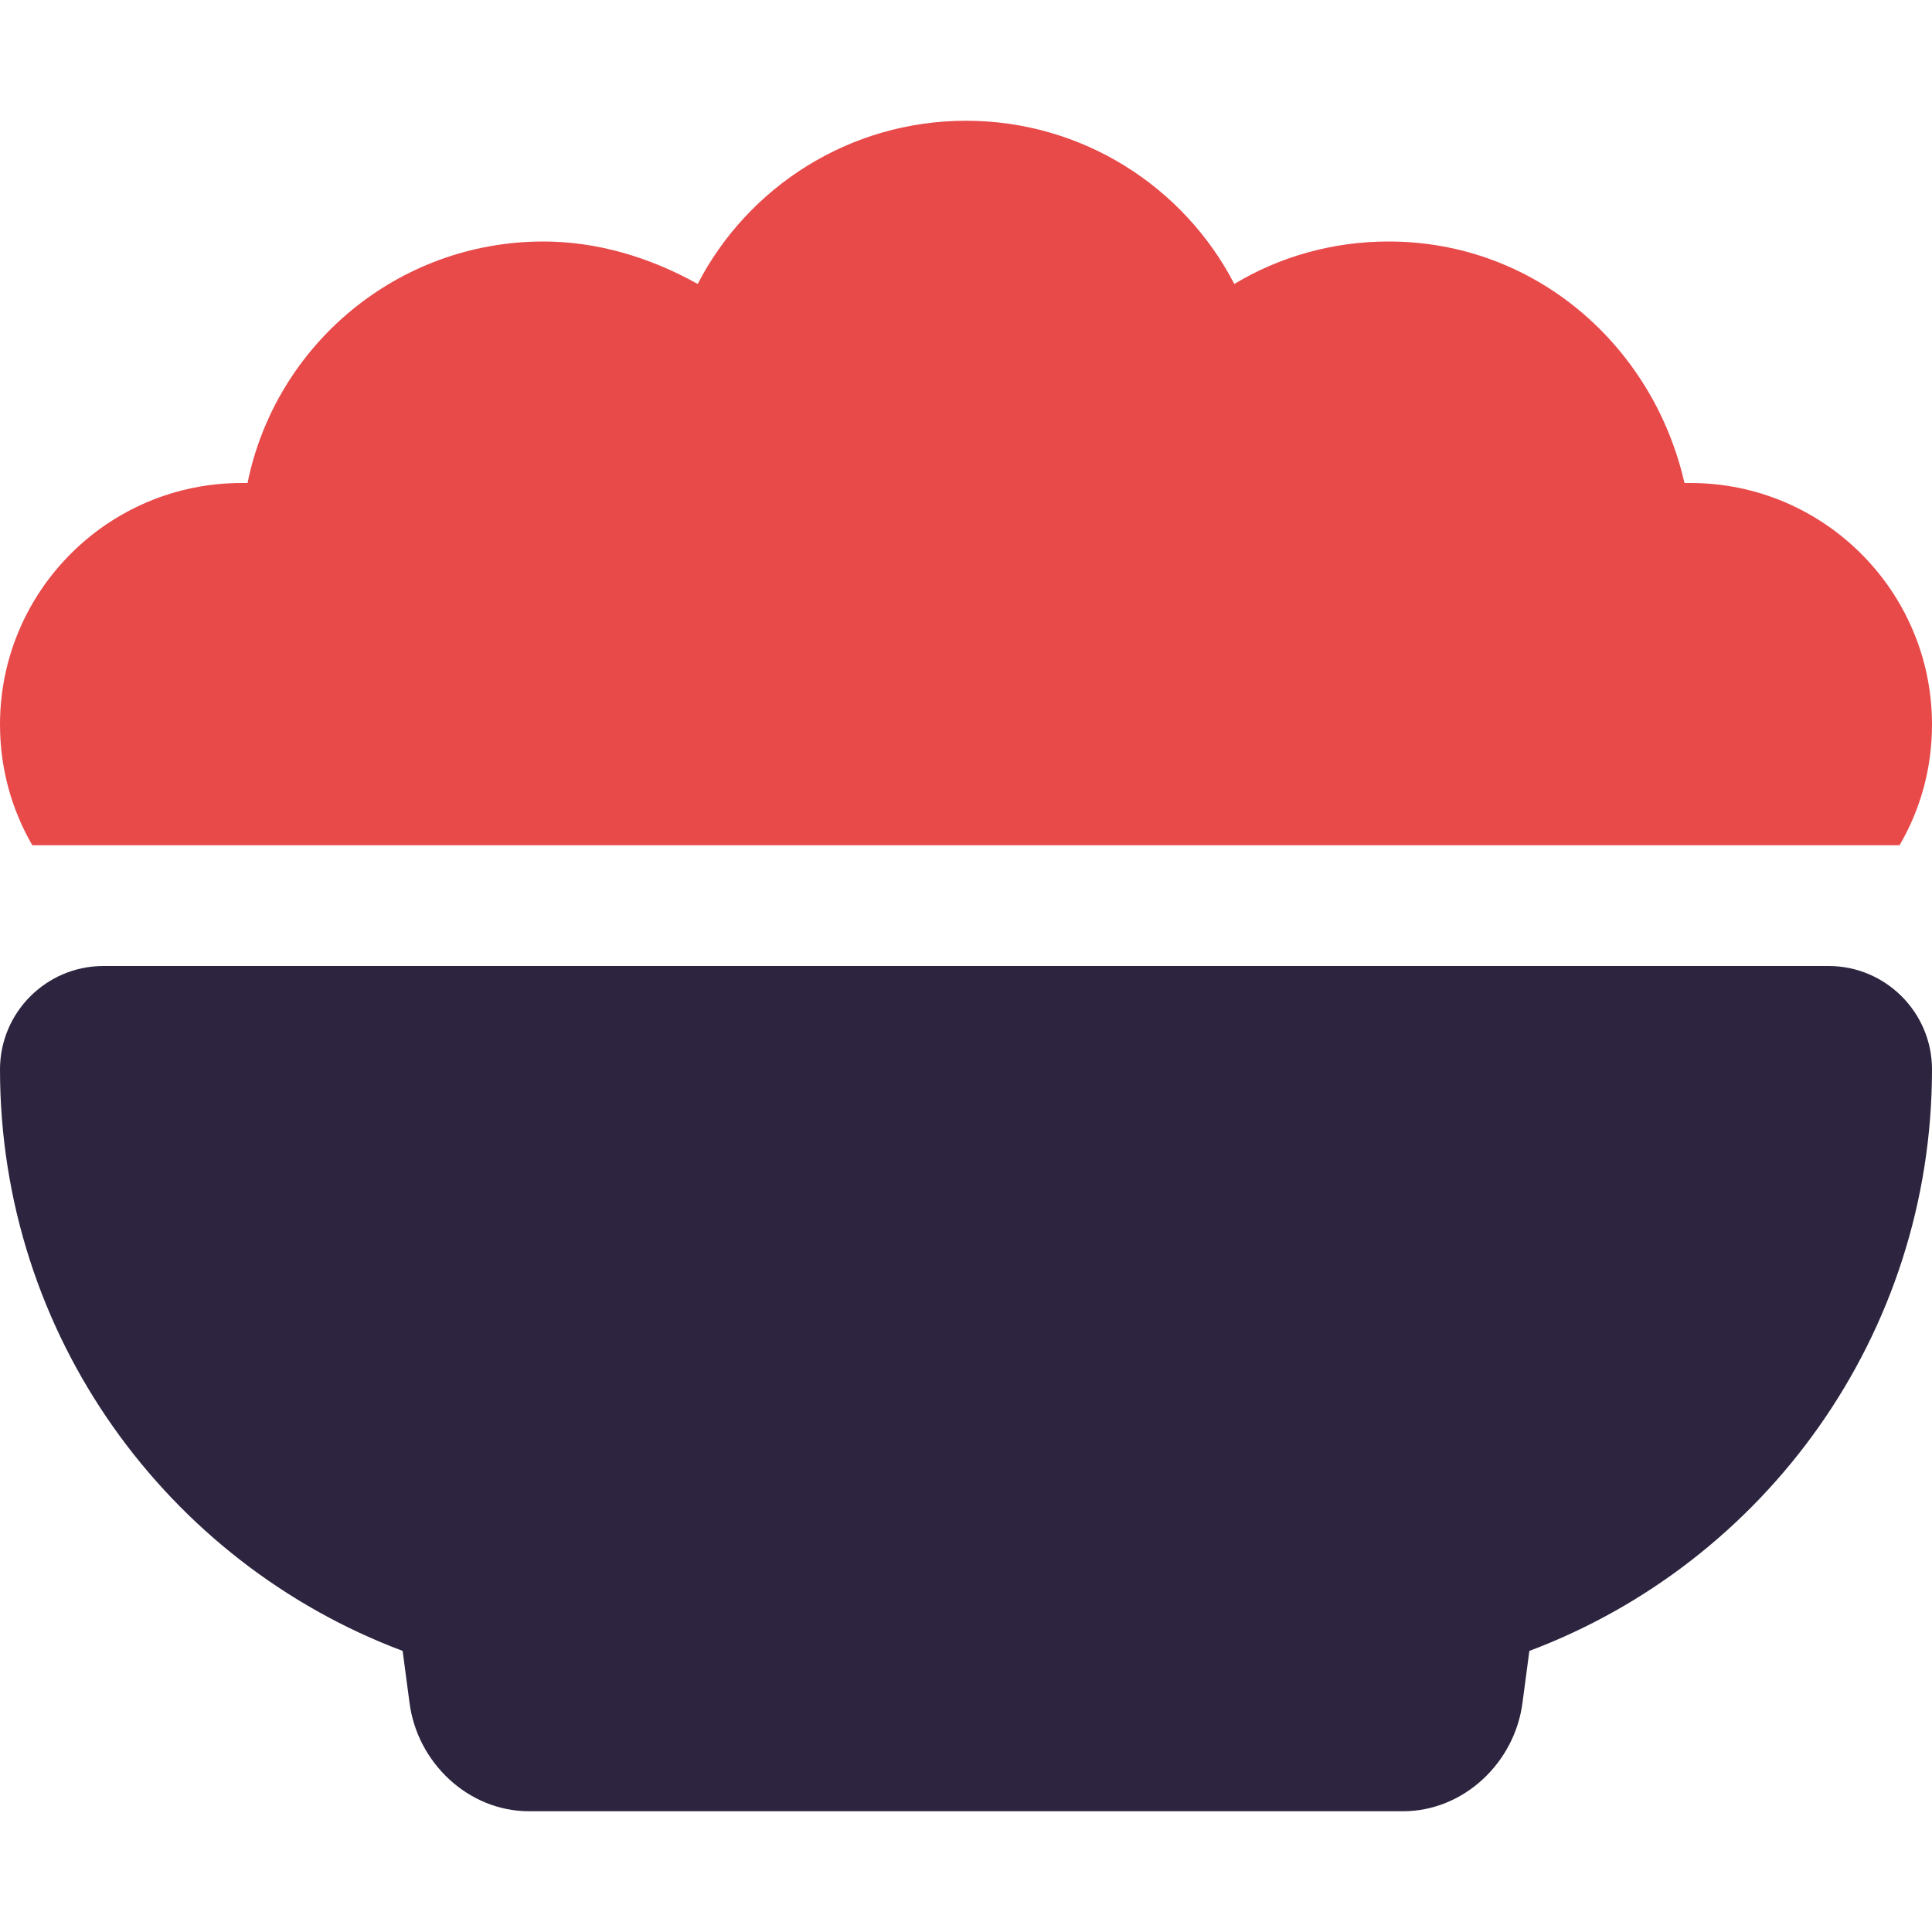 <svg width="40" height="40" viewBox="0 0 40 40" fill="none" xmlns="http://www.w3.org/2000/svg">
<path d="M37.859 20C39.039 20 40 20.961 40 22.141C40 27.648 36.531 32.352 31.664 34.18L31.523 35.242C31.367 36.492 30.305 37.5 29.047 37.5H10.953C9.695 37.5 8.633 36.492 8.477 35.242L8.336 34.18C3.466 32.352 0 27.648 0 22.141C0 20.961 0.959 20 2.143 20H37.859Z" fill="#2D253F"/>
<path d="M0.669 17.5C0.243 16.766 0 15.914 0 15C0 12.242 2.238 10 5 10C5.041 10 5.084 10 5.125 10C5.703 7.148 8.227 5 11.25 5C12.352 5 13.445 5.32 14.445 5.879C15.484 3.871 17.586 2.5 20 2.5C22.414 2.5 24.516 3.872 25.555 5.879C26.484 5.32 27.578 5 28.75 5C31.773 5 34.227 7.148 34.875 10C34.914 10 34.961 10 35 10C37.758 10 40 12.242 40 15C40 15.914 39.758 16.766 39.328 17.5H0.669Z" fill="#E84A4A"/>
</svg>
